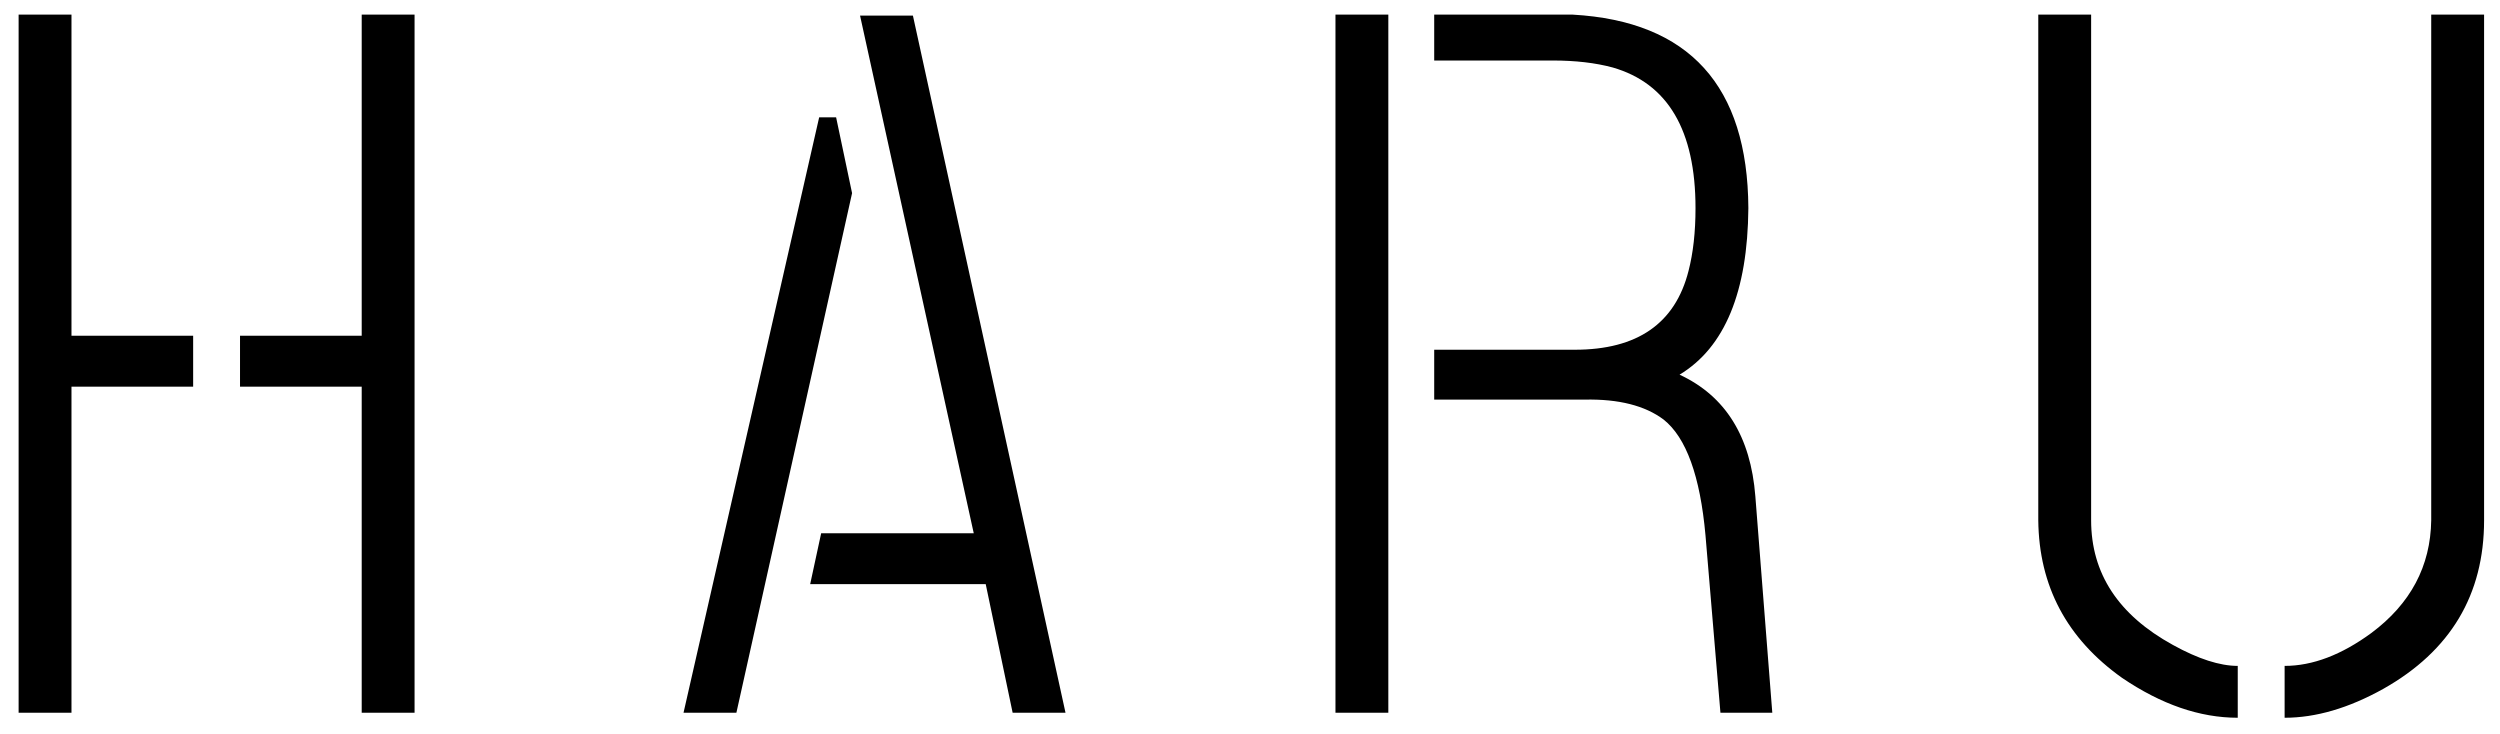 <svg width="235" height="69" viewBox="0 0 235 69" fill="none" xmlns="http://www.w3.org/2000/svg">
<g clip-path="url(#clip0)">
<path d="M1.75 67V1.375H6.719V31.562H18.156V36.344H6.719V67H1.75ZM22.562 36.344V31.562H34V1.375H38.969V67H34V36.344H22.562ZM64.251 67L77.001 11.031H78.595L80.095 18.156L69.22 67H64.251ZM76.157 54.906L77.189 50.125H91.532L80.845 1.469H85.814L100.158 67H95.189L92.657 54.906H76.157ZM125.534 67V1.375H130.503V67H125.534ZM134.815 37.562V32.875H148.034C153.909 32.875 157.471 30.406 158.721 25.469C159.159 23.781 159.378 21.812 159.378 19.562C159.378 12.25 156.784 7.844 151.596 6.344C149.971 5.906 148.096 5.688 145.971 5.688H134.815V1.375H147.846C158.784 2 164.284 8.062 164.346 19.562C164.284 27.438 162.128 32.656 157.878 35.219C162.19 37.219 164.565 41.031 165.003 46.656L166.596 67H161.721L160.315 50.312C159.815 44.75 158.503 41.125 156.378 39.438C154.628 38.125 152.159 37.5 148.971 37.562H134.815ZM191.598 48.906V1.375H196.566V48.906C196.566 53.906 199.129 57.812 204.254 60.625C206.629 61.938 208.66 62.594 210.348 62.594V67.469C206.785 67.469 203.16 66.219 199.473 63.719C194.285 60.031 191.66 55.094 191.598 48.906ZM214.754 67.469V62.594C217.379 62.594 220.098 61.562 222.91 59.5C226.598 56.75 228.473 53.219 228.535 48.906V1.375H233.504V48.906C233.504 55.906 230.348 61.188 224.035 64.75C220.785 66.562 217.691 67.469 214.754 67.469Z" fill="black"/>
</g>
<defs>
<clipPath id="clip0">
<rect width="235" height="69" fill="white"/>
</clipPath>
</defs>
</svg>
